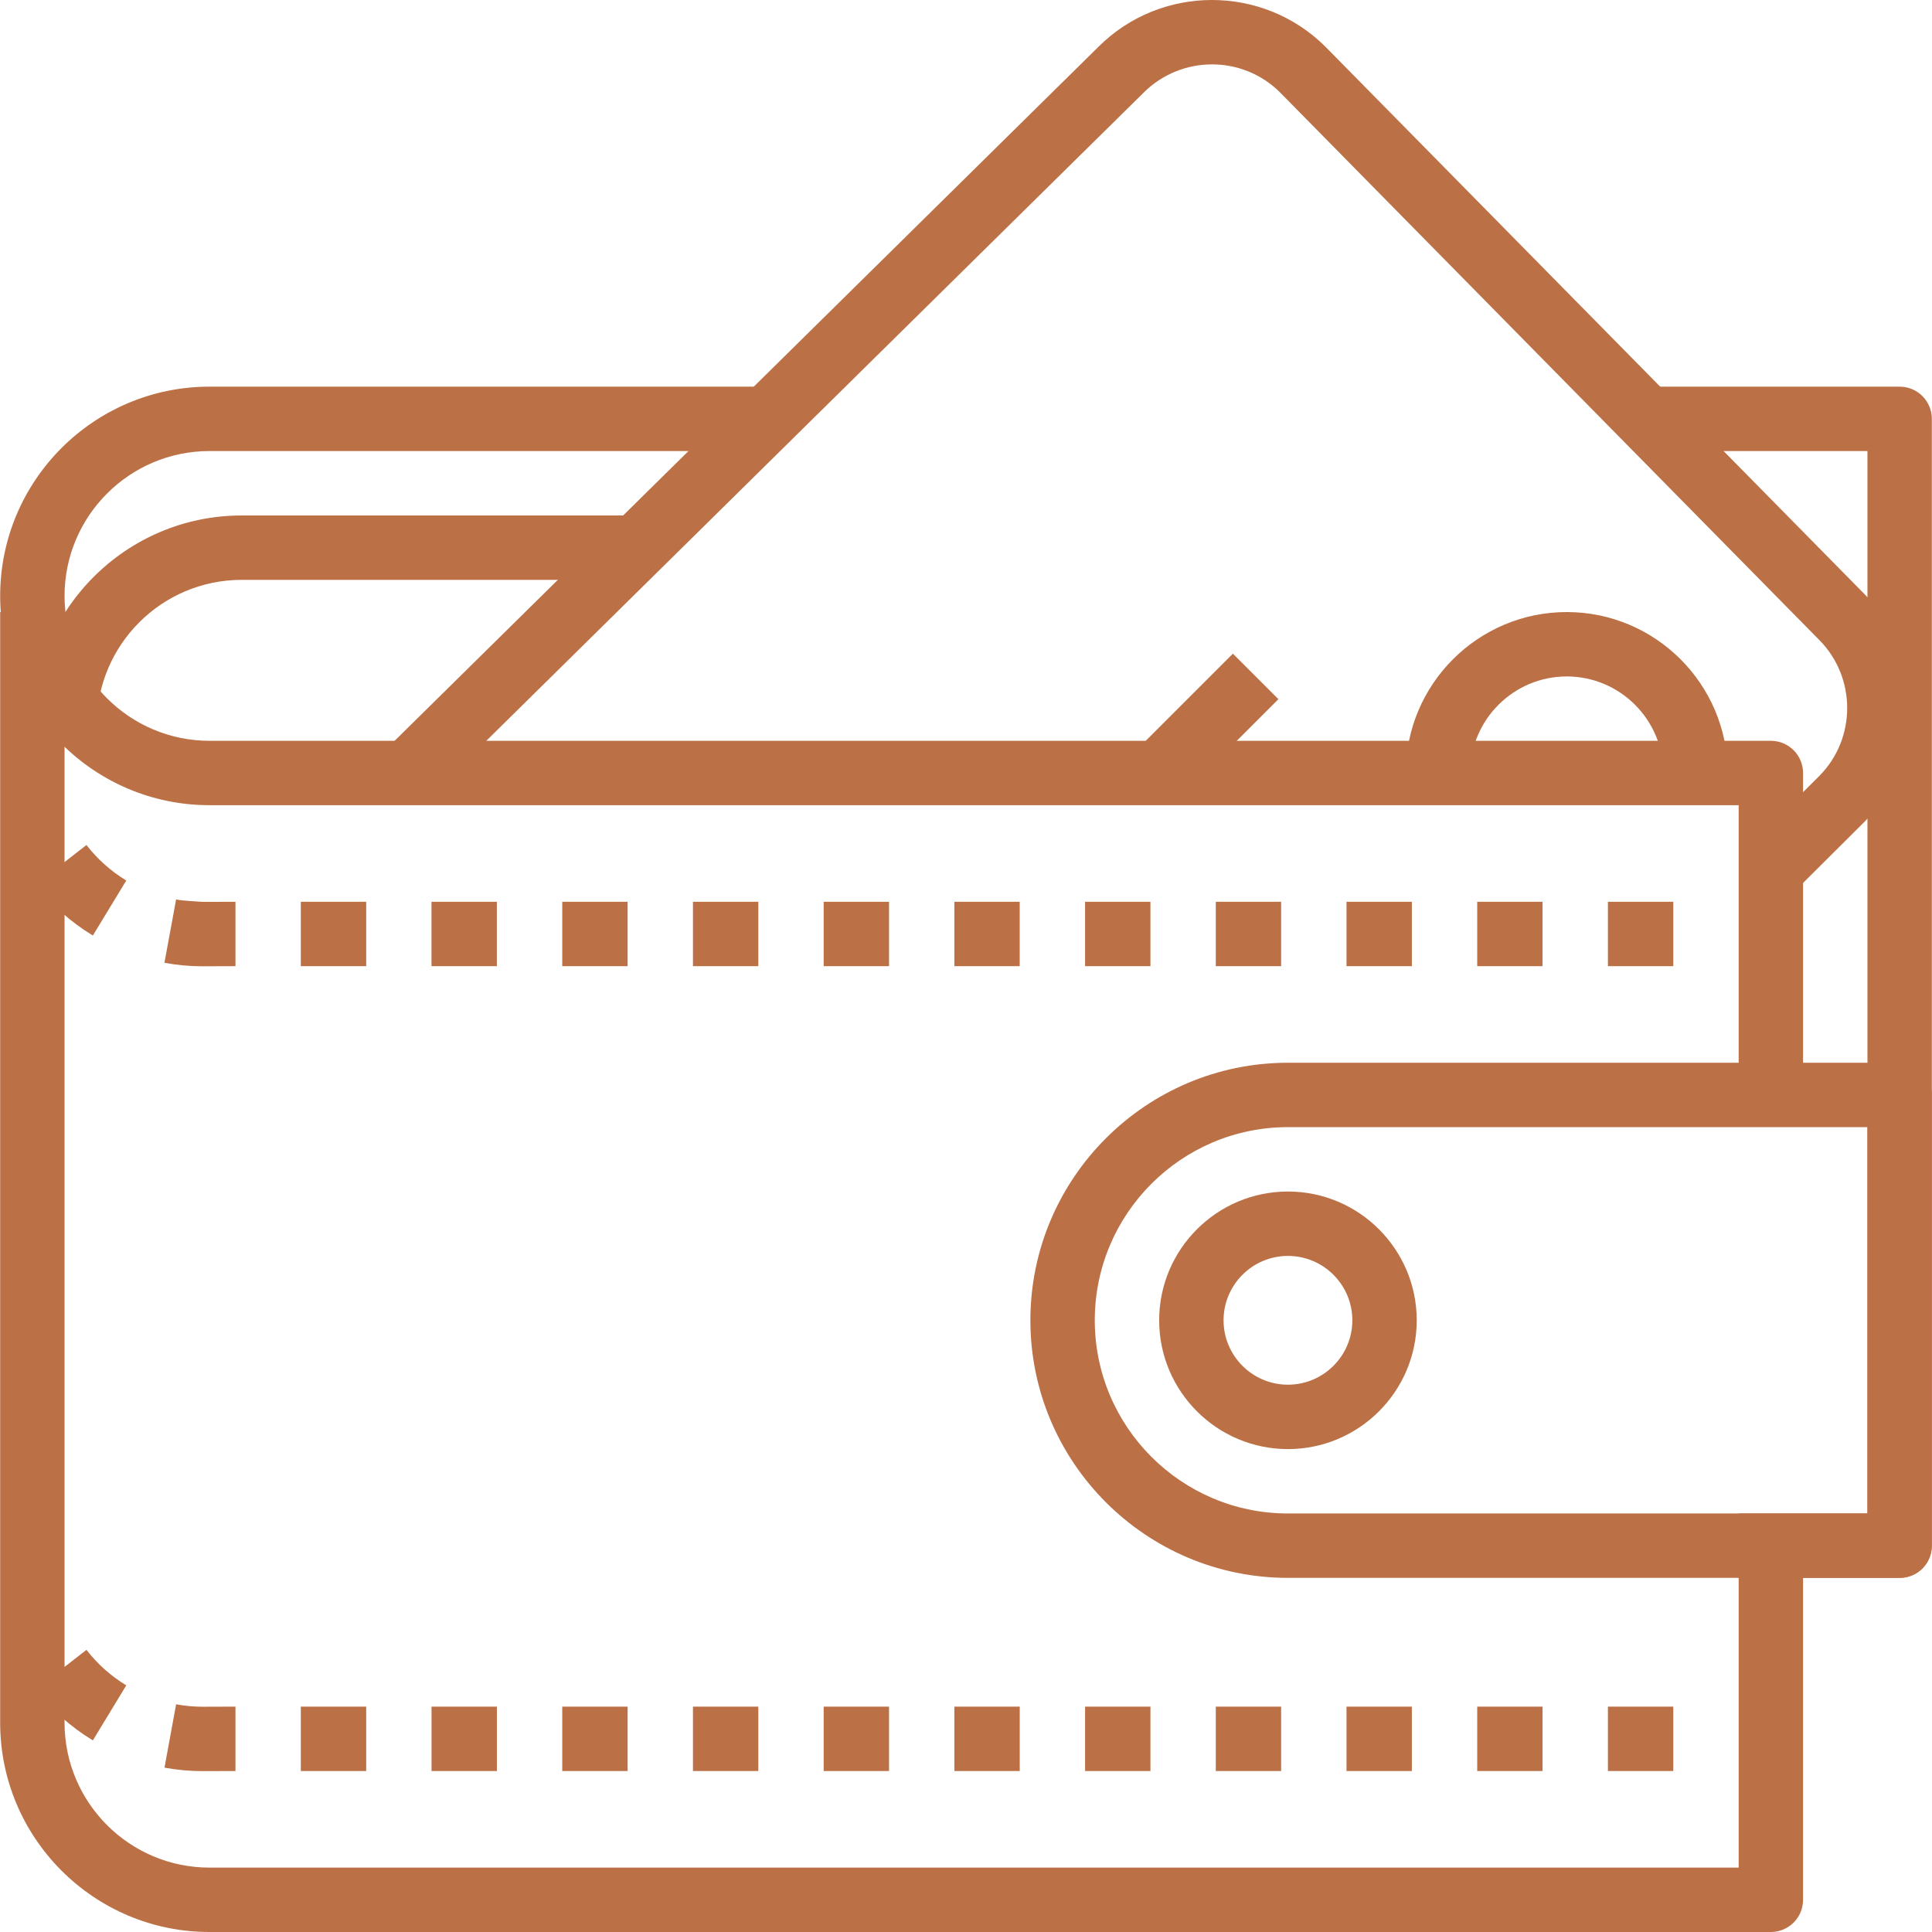 <svg width="512" height="512" viewBox="0 0 512 512" fill="none" xmlns="http://www.w3.org/2000/svg">
<path d="M460.765 409.618V494.936H55.502C34.334 494.936 17.108 477.71 17.108 456.542V162.194H0.044V456.543C0.044 487.121 24.923 512 55.501 512H469.296C474.014 512 477.828 508.186 477.828 503.468V409.618H460.765Z" fill="#BC7045"/>
<path d="M469.296 196.321H55.502C34.334 196.321 17.108 179.095 17.108 157.927C17.108 136.759 34.334 119.533 55.502 119.533H204.809V102.469H55.502C24.924 102.469 0.045 127.348 0.045 157.926C0.045 188.504 24.924 213.383 55.502 213.383H460.765V290.169H477.829V204.851C477.828 200.144 474.015 196.321 469.296 196.321Z" fill="#BC7045"/>
<path d="M503.424 102.47H435.169V119.534H494.892V401.086H460.764V418.15H503.424C508.142 418.15 511.956 414.336 511.956 409.618V111.002C511.956 106.293 508.142 102.47 503.424 102.47Z" fill="#BC7045"/>
<path d="M341.319 315.767C322.498 315.767 307.191 331.073 307.191 349.895C307.191 368.717 322.497 384.023 341.319 384.023C360.14 384.023 375.447 368.717 375.447 349.895C375.447 331.073 360.14 315.767 341.319 315.767ZM341.319 366.959C331.908 366.959 324.255 359.306 324.255 349.895C324.255 340.484 331.908 332.831 341.319 332.831C350.73 332.831 358.383 340.484 358.383 349.895C358.383 359.306 350.729 366.959 341.319 366.959Z" fill="#BC7045"/>
<path d="M503.424 281.64H341.319C303.685 281.64 273.064 312.261 273.064 349.895C273.064 387.529 303.685 418.15 341.319 418.15H503.424C508.142 418.15 511.956 414.336 511.956 409.618V290.171C511.956 285.453 508.142 281.64 503.424 281.64ZM494.892 401.086H341.319C313.087 401.086 290.128 378.127 290.128 349.895C290.128 321.663 313.087 298.704 341.319 298.704H494.892V401.086V401.086Z" fill="#BC7045"/>
<path d="M494.235 157.578L351.523 12.656C351.463 12.588 351.395 12.528 351.335 12.46C334.689 -4.169 307.626 -4.135 291.048 12.451L102.076 198.787L114.055 210.936L303.07 24.557C313.018 14.626 329.169 14.549 339.151 24.42C339.185 24.454 339.219 24.48 339.245 24.514L482.102 169.581C491.99 179.529 491.99 195.714 482.136 205.637L463.281 224.407L475.311 236.497L494.201 217.693C510.693 201.116 510.693 174.13 494.235 157.578Z" fill="#BC7045"/>
<path d="M415.205 162.202C391.683 162.202 372.545 181.339 372.545 204.862H389.609C389.609 190.75 401.093 179.266 415.205 179.266C429.317 179.266 440.801 190.75 440.801 204.862H457.865C457.865 181.339 438.728 162.202 415.205 162.202Z" fill="#BC7045"/>
<path d="M64.034 136.607C33.456 136.607 8.577 161.486 8.577 192.064H25.64C25.64 170.896 42.866 153.67 64.034 153.67H170.683V136.606H64.034V136.607Z" fill="#BC7045"/>
<path d="M131.674 238.981H114.354V256.045H131.674V238.981Z" fill="#BC7045"/>
<path d="M200.961 238.981H183.641V256.045H200.961V238.981Z" fill="#BC7045"/>
<path d="M166.322 238.981H149.002V256.045H166.322V238.981Z" fill="#BC7045"/>
<path d="M22.91 223.939L9.438 234.417C13.644 239.818 18.746 244.365 24.608 247.923L33.464 233.342C29.385 230.867 25.836 227.702 22.91 223.939Z" fill="#BC7045"/>
<path d="M97.043 238.981H79.724V256.045H97.043V238.981Z" fill="#BC7045"/>
<path d="M46.671 238.367L43.574 255.149C46.901 255.763 50.297 256.079 53.667 256.079C53.693 256.079 53.727 256.079 53.752 256.071L62.403 256.045V238.981L53.735 239.007C51.355 238.81 48.992 238.793 46.671 238.367Z" fill="#BC7045"/>
<path d="M304.879 238.981H287.559V256.045H304.879V238.981Z" fill="#BC7045"/>
<path d="M235.601 238.981H218.281V256.045H235.601V238.981Z" fill="#BC7045"/>
<path d="M408.789 238.981H391.478V256.045H408.789V238.981Z" fill="#BC7045"/>
<path d="M443.436 238.981H426.116V256.045H443.436V238.981Z" fill="#BC7045"/>
<path d="M374.158 238.981H356.838V256.045H374.158V238.981Z" fill="#BC7045"/>
<path d="M339.51 238.981H322.199V256.045H339.51V238.981Z" fill="#BC7045"/>
<path d="M270.232 238.981H252.921V256.045H270.232V238.981Z" fill="#BC7045"/>
<path d="M469.339 238.981H460.807V256.045H469.339V238.981Z" fill="#BC7045"/>
<path d="M235.601 452.277H218.281V469.341H235.601V452.277Z" fill="#BC7045"/>
<path d="M200.961 452.277H183.641V469.341H200.961V452.277Z" fill="#BC7045"/>
<path d="M166.322 452.277H149.002V469.341H166.322V452.277Z" fill="#BC7045"/>
<path d="M22.91 437.227L9.438 447.712C13.644 453.121 18.746 457.66 24.608 461.218L33.464 446.637C29.385 444.163 25.836 440.989 22.91 437.227Z" fill="#BC7045"/>
<path d="M46.671 451.663L43.591 468.445C46.935 469.059 50.348 469.367 53.735 469.367L62.403 469.341V452.277L53.735 452.303C51.372 452.302 49 452.089 46.671 451.663Z" fill="#BC7045"/>
<path d="M97.043 452.277H79.724V469.341H97.043V452.277Z" fill="#BC7045"/>
<path d="M131.682 452.277H114.362V469.341H131.682V452.277Z" fill="#BC7045"/>
<path d="M408.789 452.277H391.478V469.341H408.789V452.277Z" fill="#BC7045"/>
<path d="M374.158 452.277H356.838V469.341H374.158V452.277Z" fill="#BC7045"/>
<path d="M443.436 452.277H426.116V469.341H443.436V452.277Z" fill="#BC7045"/>
<path d="M270.241 452.277H252.921V469.341H270.241V452.277Z" fill="#BC7045"/>
<path d="M304.879 452.277H287.559V469.341H304.879V452.277Z" fill="#BC7045"/>
<path d="M339.51 452.277H322.199V469.341H339.51V452.277Z" fill="#BC7045"/>
<path d="M469.339 452.277H460.807V469.341H469.339V452.277Z" fill="#BC7045"/>
<path d="M326.725 173.226L301.128 198.824L313.194 210.89L338.791 185.292L326.725 173.226Z" fill="#BC7045"/>
</svg>
